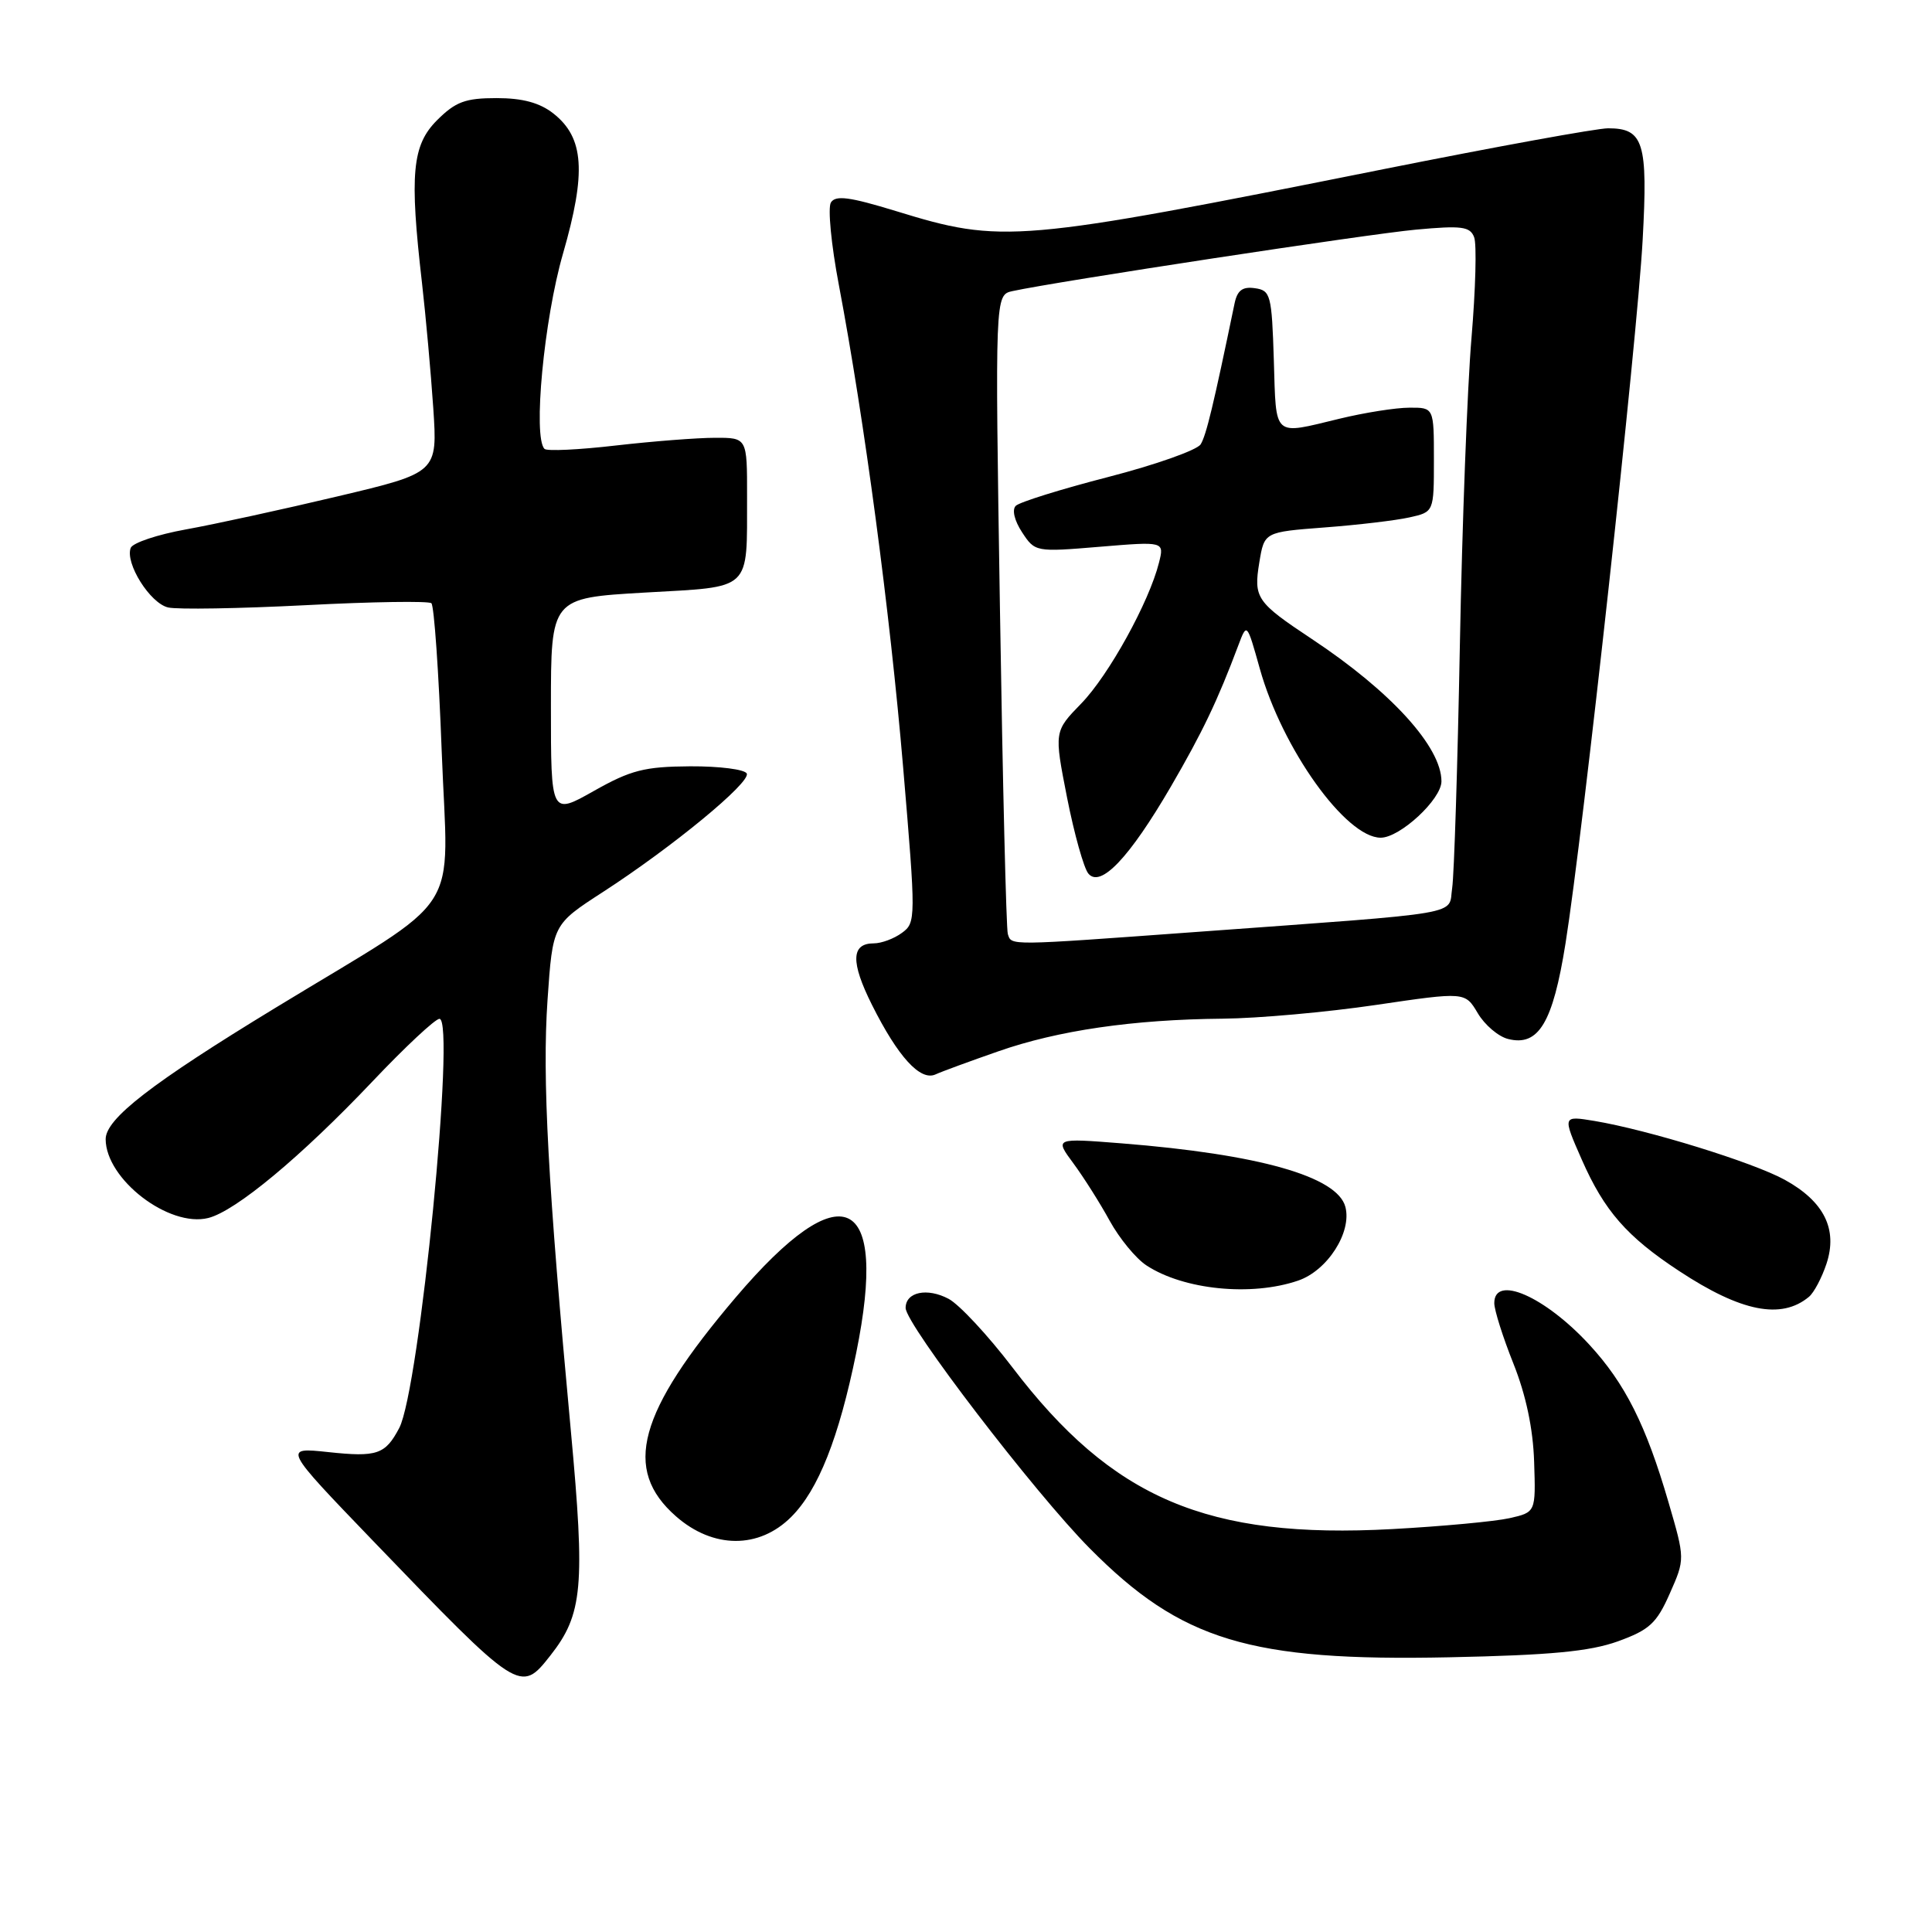 <?xml version="1.0" encoding="UTF-8" standalone="no"?>
<!DOCTYPE svg PUBLIC "-//W3C//DTD SVG 1.1//EN" "http://www.w3.org/Graphics/SVG/1.1/DTD/svg11.dtd" >
<svg xmlns="http://www.w3.org/2000/svg" xmlns:xlink="http://www.w3.org/1999/xlink" version="1.1" viewBox="0 0 256 256">
 <g >
 <path fill="currentColor"
d=" M 72.93 219.36 C 77.22 213.91 77.55 210.22 75.64 189.59 C 72.60 156.92 71.84 142.86 72.55 132.50 C 73.24 122.50 73.24 122.50 79.87 118.21 C 89.12 112.22 99.48 103.68 98.95 102.50 C 98.70 101.95 95.33 101.52 91.45 101.54 C 85.40 101.58 83.59 102.04 78.70 104.80 C 73.00 108.02 73.00 108.02 73.00 93.63 C 73.00 79.24 73.00 79.24 85.41 78.52 C 99.78 77.70 98.96 78.47 98.99 65.75 C 99.00 58.00 99.00 58.00 94.75 58.01 C 92.41 58.01 86.50 58.47 81.61 59.03 C 76.72 59.60 72.46 59.80 72.15 59.48 C 70.60 57.94 72.08 42.31 74.60 33.61 C 77.71 22.82 77.40 18.25 73.33 15.04 C 71.51 13.61 69.25 13.00 65.79 13.00 C 61.66 13.00 60.37 13.48 57.92 15.92 C 54.60 19.24 54.25 23.04 55.92 37.53 C 56.42 41.91 57.09 49.35 57.41 54.06 C 57.98 62.63 57.98 62.63 44.74 65.77 C 37.46 67.50 28.42 69.47 24.64 70.15 C 20.87 70.83 17.58 71.93 17.32 72.60 C 16.55 74.62 19.88 79.93 22.27 80.49 C 23.50 80.78 31.70 80.64 40.50 80.19 C 49.30 79.73 56.80 79.62 57.16 79.93 C 57.52 80.24 58.14 89.10 58.53 99.61 C 59.37 121.95 61.87 118.09 36.50 133.54 C 20.04 143.56 14.00 148.24 14.00 150.95 C 14.02 156.26 22.39 162.69 27.60 161.39 C 31.24 160.47 39.91 153.26 49.36 143.29 C 53.68 138.73 57.67 135.00 58.23 135.00 C 60.41 135.00 55.58 184.13 52.90 189.22 C 51.05 192.73 49.96 193.10 43.50 192.41 C 37.50 191.77 37.50 191.77 49.40 204.14 C 68.85 224.35 68.95 224.42 72.93 219.36 Z  M 214.37 217.49 C 218.56 215.97 219.51 215.10 221.25 211.16 C 223.28 206.58 223.28 206.58 221.08 199.04 C 218.11 188.84 215.34 183.32 210.59 178.17 C 204.69 171.77 198.00 168.85 198.00 172.67 C 198.00 173.59 199.14 177.19 200.53 180.67 C 202.19 184.83 203.14 189.29 203.28 193.69 C 203.50 200.38 203.50 200.38 200.00 201.17 C 198.07 201.60 191.10 202.25 184.50 202.61 C 159.97 203.95 147.39 198.59 134.13 181.16 C 130.91 176.94 127.12 172.87 125.71 172.11 C 122.86 170.59 120.00 171.19 120.00 173.31 C 120.00 175.48 137.10 197.81 144.41 205.18 C 156.51 217.39 165.60 220.15 192.00 219.60 C 205.46 219.32 210.62 218.83 214.37 217.49 Z  M 104.85 200.99 C 108.43 197.42 111.16 190.51 113.45 179.28 C 117.75 158.13 111.60 155.31 97.47 171.93 C 84.51 187.18 82.46 194.69 89.57 200.92 C 94.49 205.24 100.58 205.27 104.85 200.99 Z  M 239.69 171.84 C 240.36 171.29 241.40 169.31 242.02 167.45 C 243.53 162.87 241.70 159.20 236.49 156.33 C 232.28 154.01 218.39 149.72 211.27 148.53 C 207.03 147.83 207.03 147.83 209.60 153.67 C 212.58 160.44 215.56 163.86 222.50 168.42 C 230.71 173.83 236.03 174.88 239.69 171.84 Z  M 172.00 169.69 C 175.89 168.37 179.15 163.28 178.27 159.92 C 177.21 155.89 166.85 152.95 148.62 151.50 C 139.75 150.80 139.75 150.80 142.23 154.15 C 143.59 155.99 145.76 159.42 147.04 161.76 C 148.33 164.10 150.52 166.77 151.92 167.68 C 156.85 170.91 165.80 171.81 172.00 169.69 Z  M 132.27 139.31 C 140.18 136.54 150.12 135.09 162.00 134.98 C 166.68 134.94 175.82 134.12 182.32 133.16 C 194.13 131.42 194.13 131.42 195.81 134.25 C 196.73 135.81 198.54 137.35 199.83 137.67 C 203.87 138.69 205.76 135.54 207.44 125.00 C 209.76 110.48 216.94 45.00 217.66 31.79 C 218.37 18.86 217.79 17.00 213.08 17.00 C 211.60 17.00 198.27 19.43 183.45 22.39 C 134.59 32.16 132.84 32.31 118.69 27.96 C 112.58 26.09 110.72 25.84 110.10 26.83 C 109.67 27.53 110.14 32.44 111.15 37.74 C 114.55 55.71 117.92 81.03 119.67 101.67 C 121.37 121.76 121.37 122.26 119.51 123.61 C 118.47 124.38 116.79 125.00 115.78 125.00 C 112.77 125.00 112.70 127.47 115.54 133.15 C 118.99 140.04 121.94 143.27 123.95 142.37 C 124.80 141.98 128.54 140.61 132.27 139.31 Z  M 133.54 123.75 C 133.33 123.06 132.86 103.73 132.50 80.79 C 131.84 39.08 131.84 39.08 134.17 38.57 C 140.12 37.28 181.28 31.01 187.60 30.43 C 193.67 29.87 194.79 30.01 195.33 31.43 C 195.69 32.34 195.52 38.36 194.98 44.79 C 194.43 51.23 193.74 69.55 193.44 85.50 C 193.14 101.45 192.68 115.93 192.42 117.67 C 191.86 121.34 194.79 120.84 158.50 123.49 C 133.37 125.32 134.04 125.32 133.54 123.75 Z  M 155.14 104.24 C 159.34 97.01 161.32 92.88 164.09 85.50 C 165.22 82.50 165.22 82.50 166.93 88.60 C 169.89 99.20 178.33 111.00 182.95 111.00 C 185.51 111.00 191.00 105.91 191.00 103.53 C 191.00 98.97 184.31 91.62 173.84 84.68 C 166.47 79.79 166.09 79.24 166.87 74.50 C 167.53 70.50 167.53 70.50 175.51 69.89 C 179.91 69.56 184.96 68.96 186.75 68.56 C 190.00 67.84 190.00 67.84 190.00 60.92 C 190.00 54.00 190.00 54.00 186.75 54.02 C 184.96 54.02 180.80 54.68 177.50 55.48 C 168.59 57.63 169.11 58.10 168.79 47.75 C 168.52 39.07 168.36 38.48 166.29 38.19 C 164.65 37.95 163.95 38.47 163.59 40.19 C 160.79 53.69 159.83 57.70 159.09 58.88 C 158.61 59.64 153.11 61.59 146.86 63.20 C 140.61 64.81 135.10 66.53 134.60 67.02 C 134.07 67.53 134.41 68.98 135.43 70.53 C 137.14 73.14 137.23 73.16 145.72 72.45 C 154.28 71.74 154.28 71.74 153.57 74.56 C 152.27 79.77 146.91 89.47 143.28 93.21 C 139.67 96.92 139.67 96.92 141.39 105.68 C 142.34 110.49 143.61 115.03 144.21 115.75 C 145.82 117.70 149.65 113.66 155.14 104.24 Z "/>
</g>
</svg>